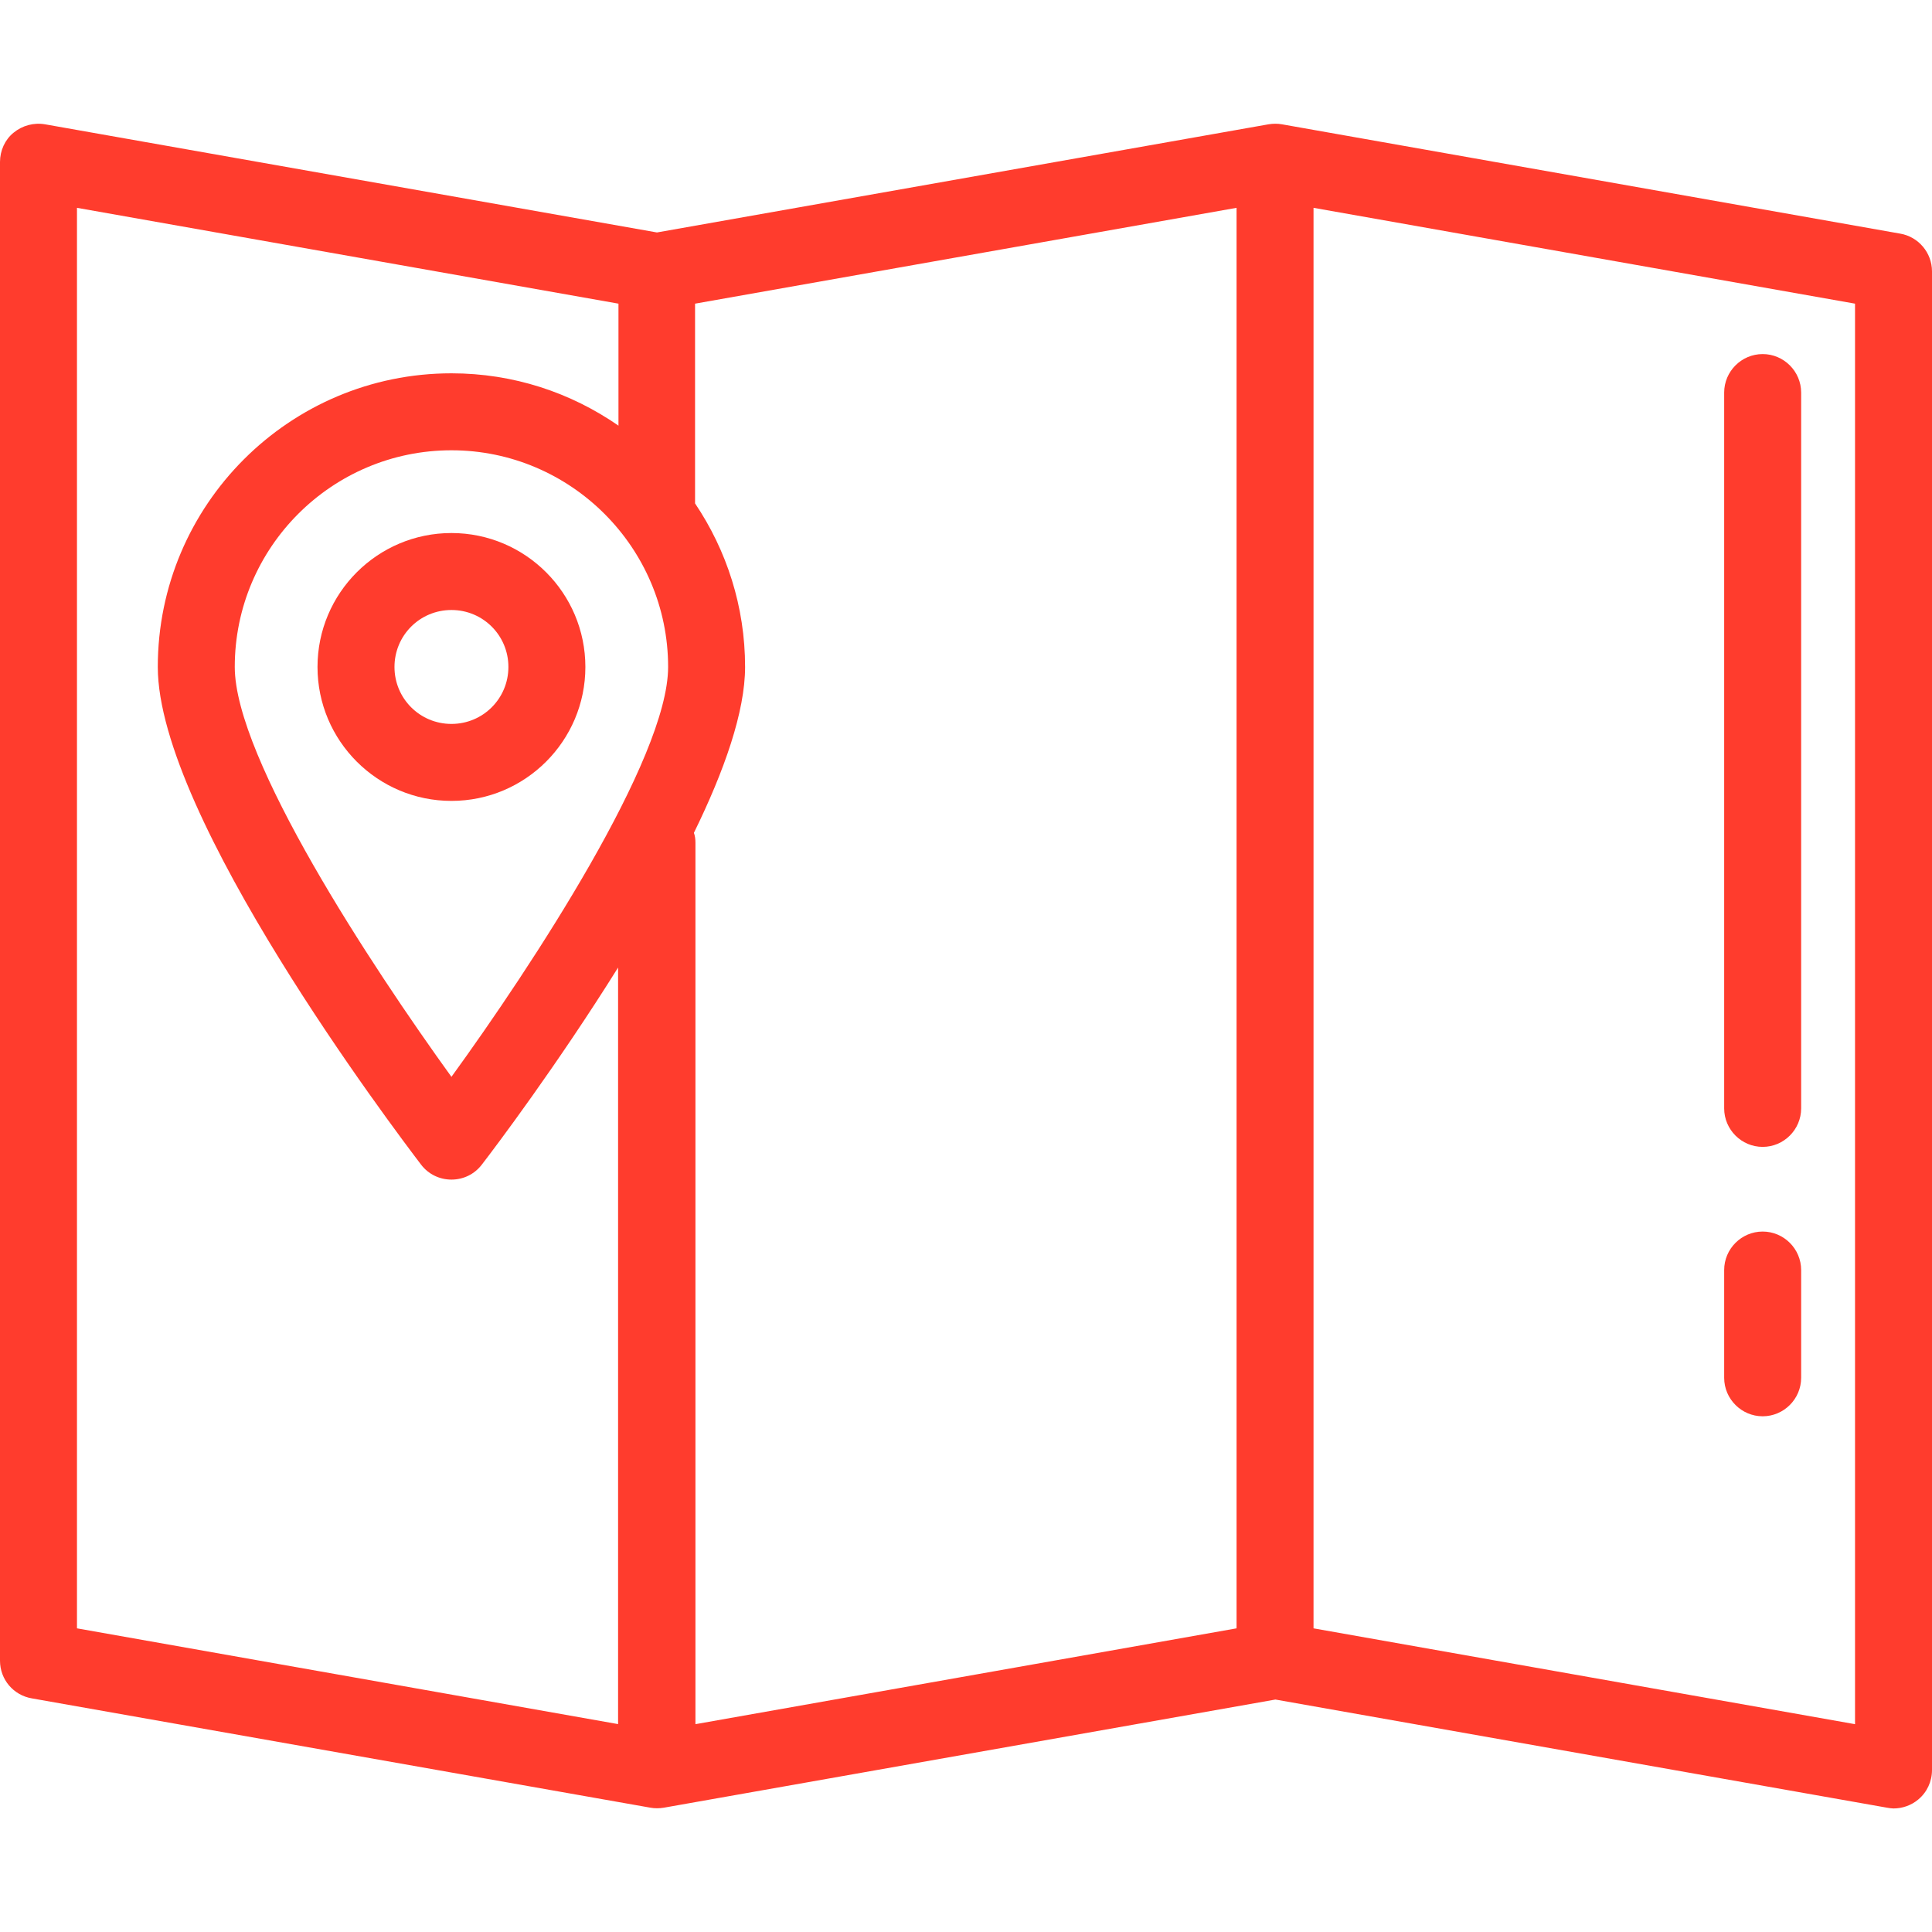 <svg version="1.1" xmlns="http://www.w3.org/2000/svg"
                                        xmlns:xlink="http://www.w3.org/1999/xlink" x="0px" y="0px" viewBox="0 0 502 502"
                                        style="enable-background:new 0 0 502 502;" xml:space="preserve" fill="#ff3c2d">
                                        <g>
                                            <g>
                                                <g>
                                                    <path
                                                        d="M493.7,60.7L333.1,32.3c-1.1-0.2-2.3-0.2-3.5,0L170.7,60.4L11.7,32.3c-2.9-0.5-5.9,0.3-8.2,2.2C1.3,36.3,0,39.1,0,42.1 v389.4c0,4.9,3.5,9,8.3,9.8l160.7,28.4c1.1,0.2,2.3,0.2,3.5,0l158.9-28.1l158.9,28.1c0.6,0.1,1.2,0.2,1.7,0.2 c2.3,0,4.6-0.8,6.4-2.3c2.3-1.9,3.6-4.7,3.6-7.7V70.5C502,65.7,498.5,61.5,493.7,60.7z M160.7,448L20,423.1V54l140.7,24.9v31.7 C148.3,102,133.4,97,117.3,97C75.2,97,41,131.2,41,173.3c0,38.9,61.4,120.1,68.4,129.3c1.9,2.5,4.8,3.9,7.9,3.9s6-1.4,7.9-3.9 c3.4-4.4,19.6-25.9,35.4-51.2V448z M117.3,279.8C96.5,251,61,197.1,61,173.3c0-31.1,25.3-56.3,56.3-56.3s56.3,25.3,56.3,56.3 C173.6,197.1,138.2,251,117.3,279.8z M321.3,423.1L180.7,448V219c0-0.9-0.1-1.8-0.4-2.6c7.9-16.1,13.3-31.5,13.3-43.1 c0-15.7-4.8-30.3-13-42.5V78.9L321.3,54V423.1z M482,448l-140.7-24.9V54L482,78.9V448z" />
                                                    <path
                                                        d="M117.3,138.5c-19.2,0-34.8,15.6-34.8,34.8s15.6,34.8,34.8,34.8s34.8-15.6,34.8-34.8S136.5,138.5,117.3,138.5z M117.3,188.1c-8.2,0-14.8-6.6-14.8-14.8c0-8.2,6.6-14.8,14.8-14.8s14.8,6.6,14.8,14.8S125.5,188.1,117.3,188.1z" />
                                                    <path
                                                        d="M458,298c5.5,0,10-4.5,10-10V102c0-5.5-4.5-10-10-10s-10,4.5-10,10v186C448,293.5,452.5,298,458,298z" />
                                                    <path
                                                        d="M458,368c5.5,0,10-4.5,10-10v-28c0-5.5-4.5-10-10-10s-10,4.5-10,10v28C448,363.5,452.5,368,458,368z" />
                                                </g>
                                            </g>
                                        </g>
                                    </svg>